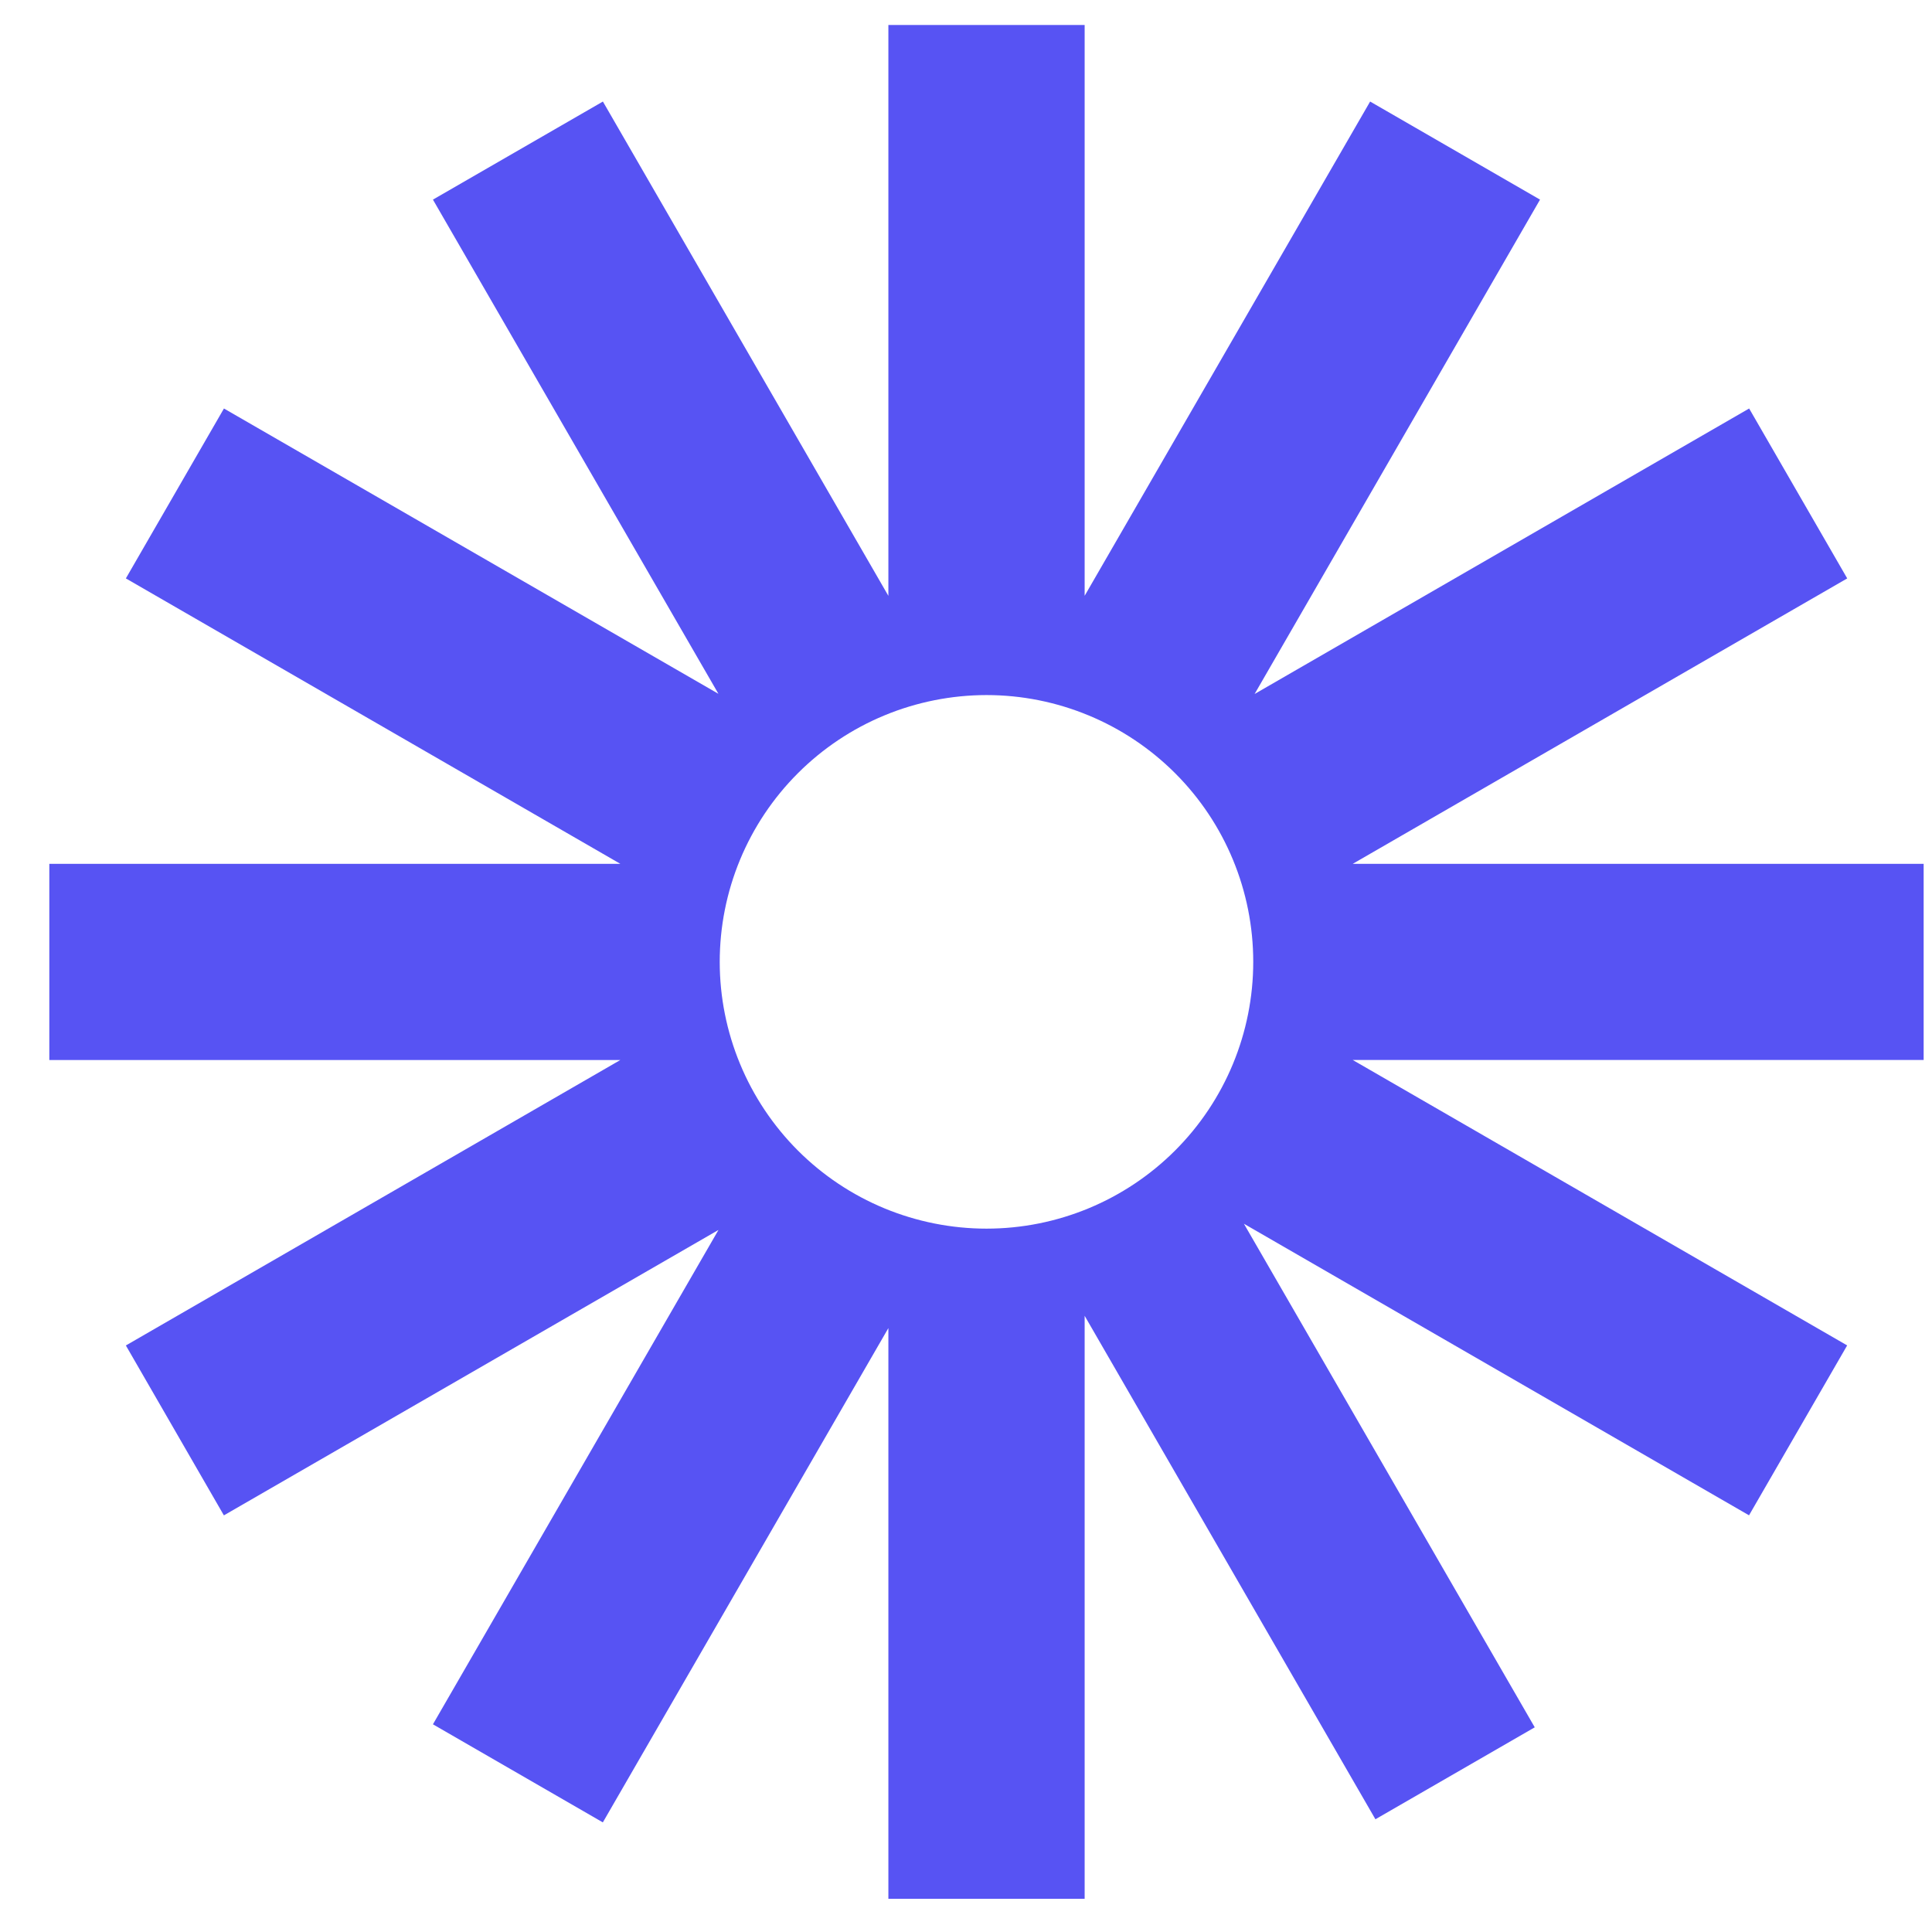 <svg width="34" height="34" viewBox="0 0 34 34" fill="none" xmlns="http://www.w3.org/2000/svg">
<path d="M33.855 15.202H23.806L32.508 10.179L30.782 7.189L22.079 12.213L27.102 3.513L24.112 1.787L19.088 10.485V0.44H15.634V10.486L10.61 1.787L7.619 3.513L12.643 12.21L3.941 7.189L2.215 10.179L10.917 15.202H0.868V18.655H10.916L2.215 23.678L3.94 26.668L12.644 21.645L7.619 30.345L10.609 32.071L15.634 23.372V33.416H19.088V23.156L24.205 32.016L27.009 30.398L21.891 21.536L30.78 26.667L32.507 23.677L23.806 18.654H33.853V15.202H33.855ZM17.361 21.622C16.745 21.622 16.134 21.5 15.565 21.265C14.995 21.029 14.477 20.683 14.041 20.247C13.606 19.811 13.26 19.294 13.024 18.724C12.788 18.154 12.666 17.544 12.666 16.928C12.666 16.311 12.787 15.701 13.023 15.131C13.259 14.561 13.605 14.044 14.041 13.608C14.477 13.172 14.994 12.826 15.564 12.59C16.133 12.354 16.744 12.233 17.36 12.232C18.605 12.232 19.799 12.727 20.68 13.607C21.561 14.487 22.055 15.681 22.055 16.927C22.055 18.172 21.561 19.366 20.681 20.246C19.8 21.127 18.606 21.622 17.361 21.622Z" fill="#5753F3"/>
</svg>
